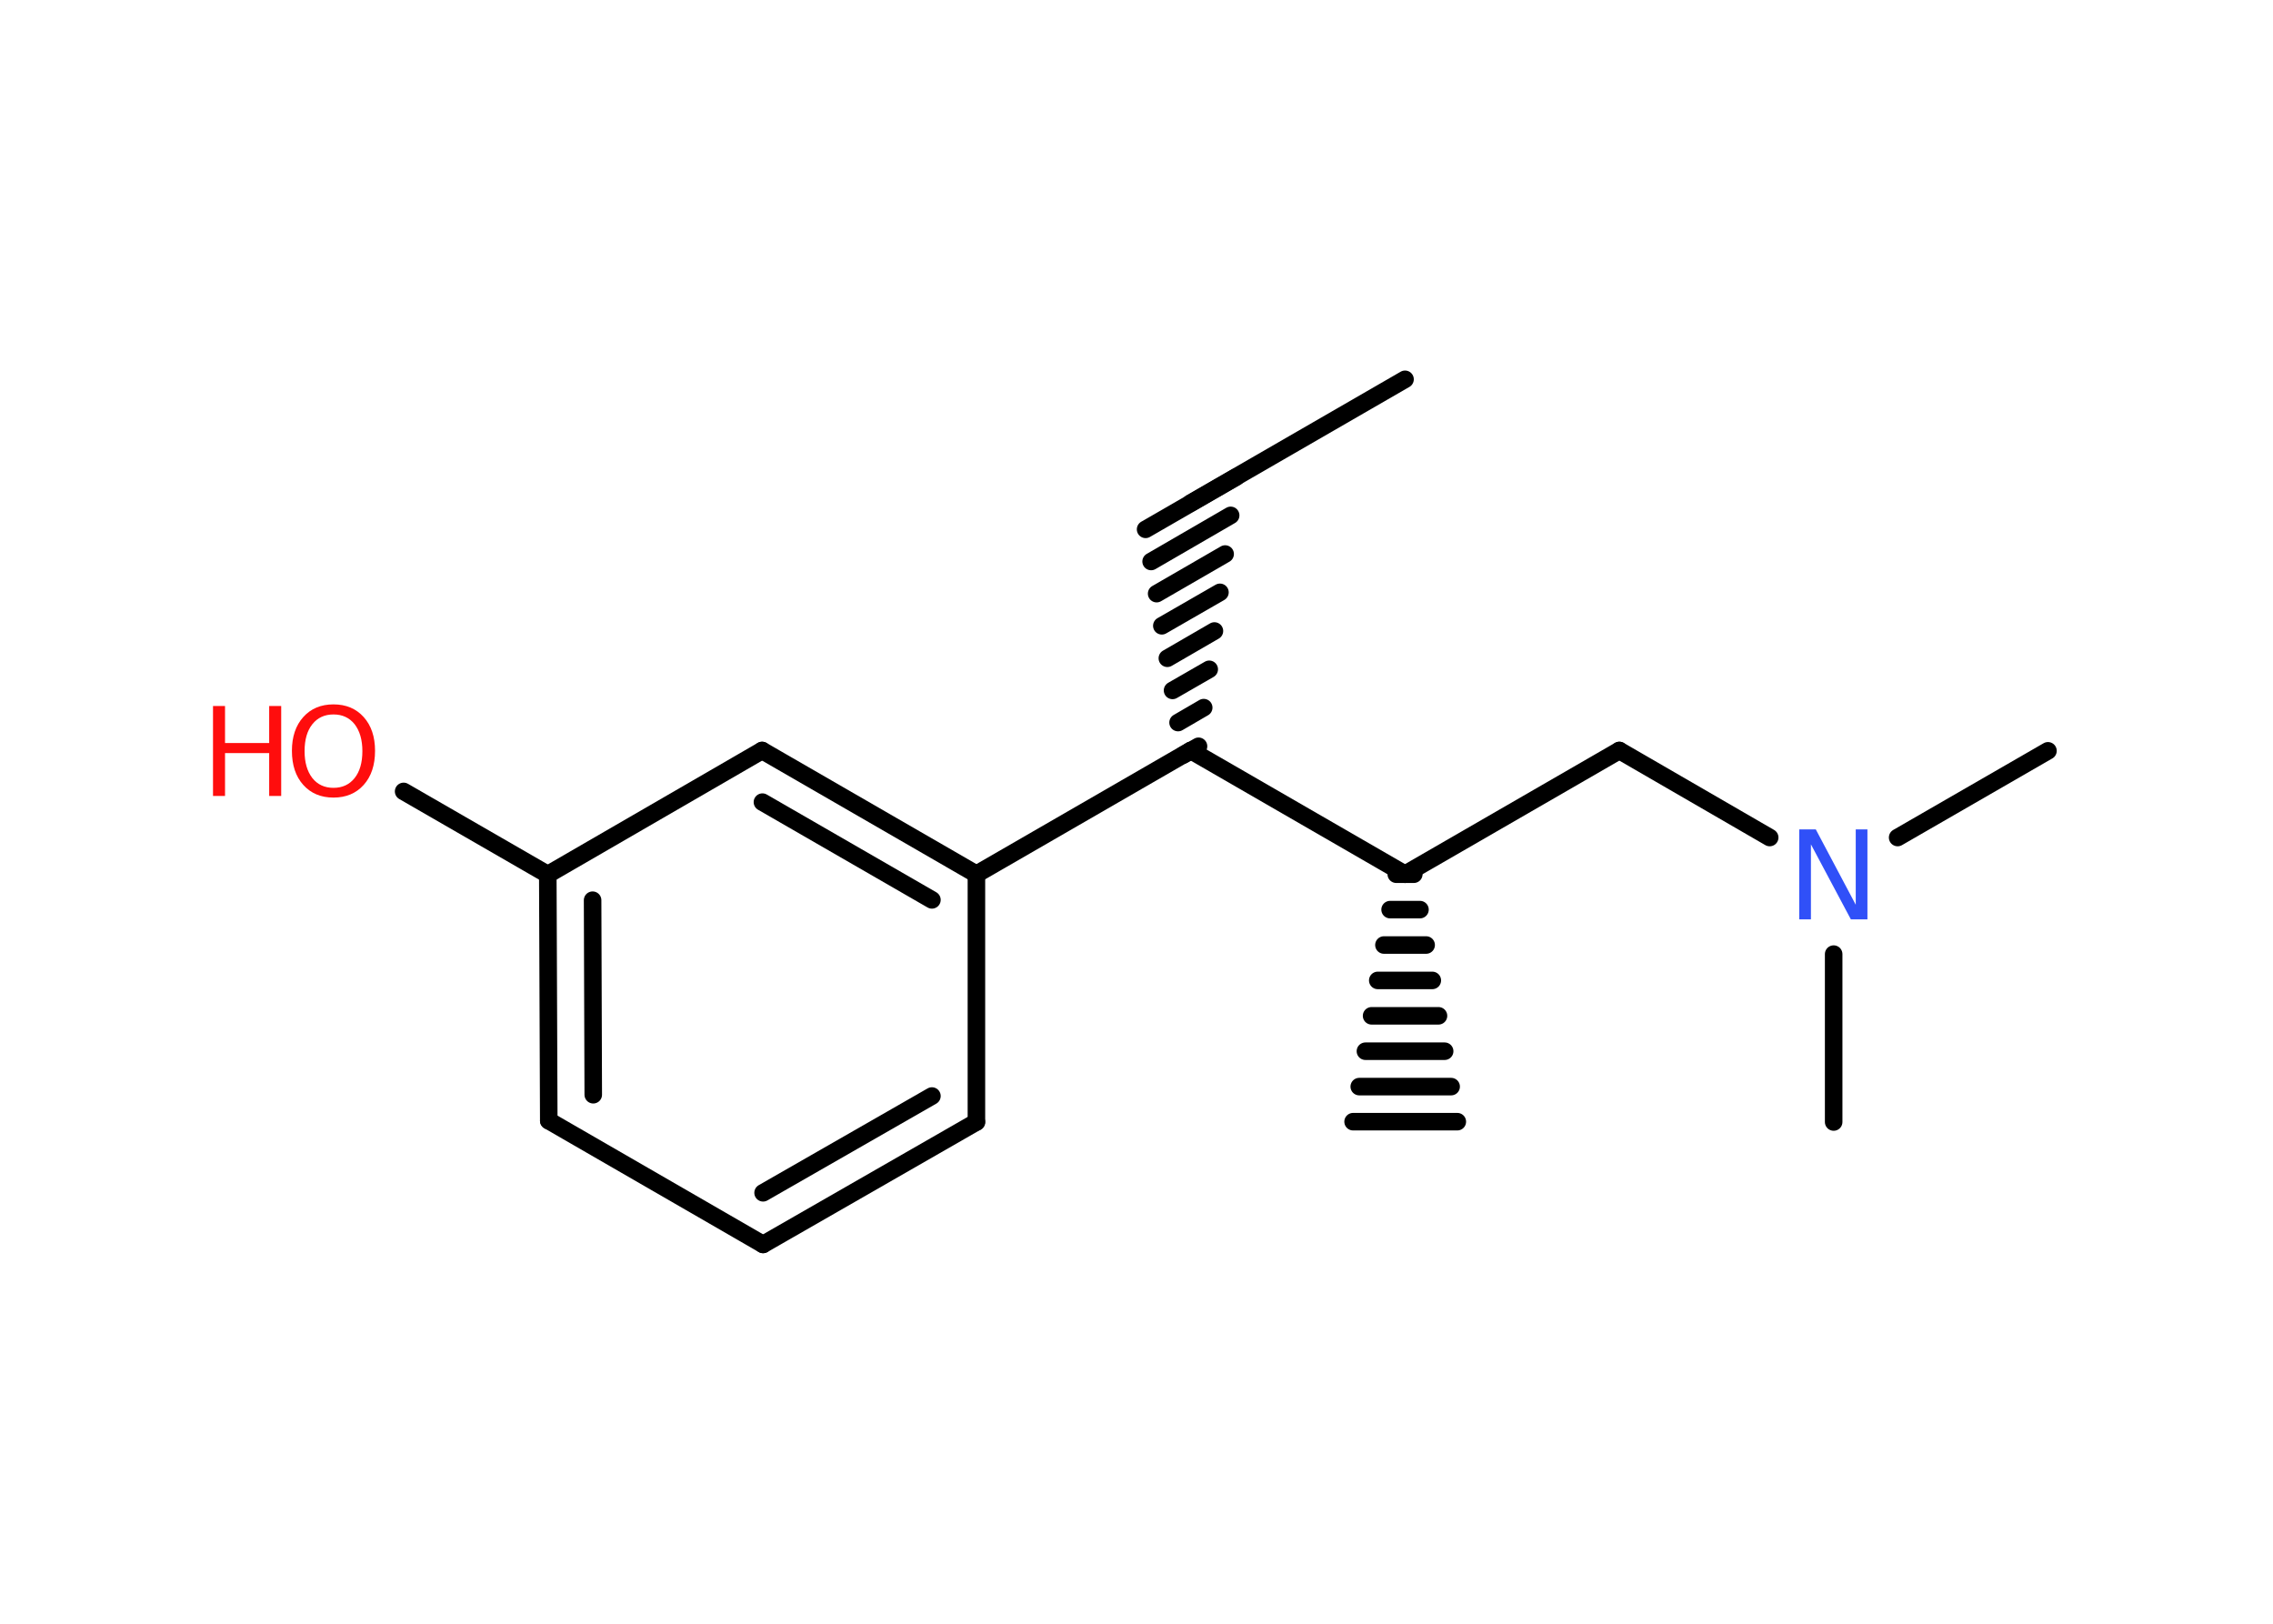 <?xml version='1.0' encoding='UTF-8'?>
<!DOCTYPE svg PUBLIC "-//W3C//DTD SVG 1.1//EN" "http://www.w3.org/Graphics/SVG/1.1/DTD/svg11.dtd">
<svg version='1.2' xmlns='http://www.w3.org/2000/svg' xmlns:xlink='http://www.w3.org/1999/xlink' width='70.0mm' height='50.0mm' viewBox='0 0 70.0 50.0'>
  <desc>Generated by the Chemistry Development Kit (http://github.com/cdk)</desc>
  <g stroke-linecap='round' stroke-linejoin='round' stroke='#000000' stroke-width='.54' fill='#FF0D0D'>
    <rect x='.0' y='.0' width='70.0' height='50.0' fill='#FFFFFF' stroke='none'/>
    <g id='mol1' class='mol'>
      <line id='mol1bnd1' class='bond' x1='43.27' y1='11.68' x2='36.67' y2='15.49'/>
      <g id='mol1bnd2' class='bond'>
        <line x1='36.91' y1='22.98' x2='36.44' y2='23.25'/>
        <line x1='37.07' y1='21.79' x2='36.28' y2='22.25'/>
        <line x1='37.24' y1='20.61' x2='36.11' y2='21.26'/>
        <line x1='37.4' y1='19.43' x2='35.95' y2='20.27'/>
        <line x1='37.57' y1='18.24' x2='35.78' y2='19.27'/>
        <line x1='37.73' y1='17.06' x2='35.62' y2='18.28'/>
        <line x1='37.9' y1='15.87' x2='35.45' y2='17.29'/>
        <line x1='38.07' y1='14.69' x2='35.28' y2='16.3'/>
      </g>
      <line id='mol1bnd3' class='bond' x1='36.67' y1='23.11' x2='43.27' y2='26.92'/>
      <g id='mol1bnd4' class='bond'>
        <line x1='43.54' y1='26.92' x2='43.0' y2='26.92'/>
        <line x1='43.73' y1='28.01' x2='42.81' y2='28.01'/>
        <line x1='43.92' y1='29.1' x2='42.62' y2='29.1'/>
        <line x1='44.11' y1='30.19' x2='42.43' y2='30.19'/>
        <line x1='44.3' y1='31.28' x2='42.24' y2='31.28'/>
        <line x1='44.49' y1='32.37' x2='42.05' y2='32.37'/>
        <line x1='44.69' y1='33.46' x2='41.86' y2='33.46'/>
        <line x1='44.88' y1='34.54' x2='41.67' y2='34.54'/>
      </g>
      <line id='mol1bnd5' class='bond' x1='43.27' y1='26.92' x2='49.87' y2='23.11'/>
      <line id='mol1bnd6' class='bond' x1='49.87' y1='23.11' x2='54.5' y2='25.79'/>
      <line id='mol1bnd7' class='bond' x1='58.44' y1='25.79' x2='63.07' y2='23.12'/>
      <line id='mol1bnd8' class='bond' x1='56.47' y1='29.38' x2='56.47' y2='34.55'/>
      <line id='mol1bnd9' class='bond' x1='36.67' y1='23.11' x2='30.07' y2='26.92'/>
      <g id='mol1bnd10' class='bond'>
        <line x1='30.07' y1='26.92' x2='23.47' y2='23.11'/>
        <line x1='28.7' y1='27.71' x2='23.48' y2='24.7'/>
      </g>
      <line id='mol1bnd11' class='bond' x1='23.47' y1='23.11' x2='16.87' y2='26.93'/>
      <line id='mol1bnd12' class='bond' x1='16.87' y1='26.93' x2='12.43' y2='24.37'/>
      <g id='mol1bnd13' class='bond'>
        <line x1='16.87' y1='26.93' x2='16.9' y2='34.51'/>
        <line x1='18.25' y1='27.72' x2='18.27' y2='33.71'/>
      </g>
      <line id='mol1bnd14' class='bond' x1='16.9' y1='34.51' x2='23.5' y2='38.32'/>
      <g id='mol1bnd15' class='bond'>
        <line x1='23.5' y1='38.32' x2='30.07' y2='34.55'/>
        <line x1='23.5' y1='36.73' x2='28.7' y2='33.75'/>
      </g>
      <line id='mol1bnd16' class='bond' x1='30.07' y1='26.92' x2='30.07' y2='34.55'/>
      <path id='mol1atm7' class='atom' d='M55.42 25.54h.5l1.23 2.32v-2.32h.36v2.77h-.51l-1.23 -2.31v2.31h-.36v-2.77z' stroke='none' fill='#3050F8'/>
      <g id='mol1atm13' class='atom'>
        <path d='M10.27 22.0q-.41 .0 -.65 .3q-.24 .3 -.24 .83q.0 .52 .24 .83q.24 .3 .65 .3q.41 .0 .65 -.3q.24 -.3 .24 -.83q.0 -.52 -.24 -.83q-.24 -.3 -.65 -.3zM10.27 21.69q.58 .0 .93 .39q.35 .39 .35 1.04q.0 .66 -.35 1.05q-.35 .39 -.93 .39q-.58 .0 -.93 -.39q-.35 -.39 -.35 -1.05q.0 -.65 .35 -1.04q.35 -.39 .93 -.39z' stroke='none'/>
        <path d='M6.56 21.74h.37v1.14h1.36v-1.14h.37v2.77h-.37v-1.32h-1.36v1.32h-.37v-2.77z' stroke='none'/>
      </g>
    </g>
  </g>
</svg>
